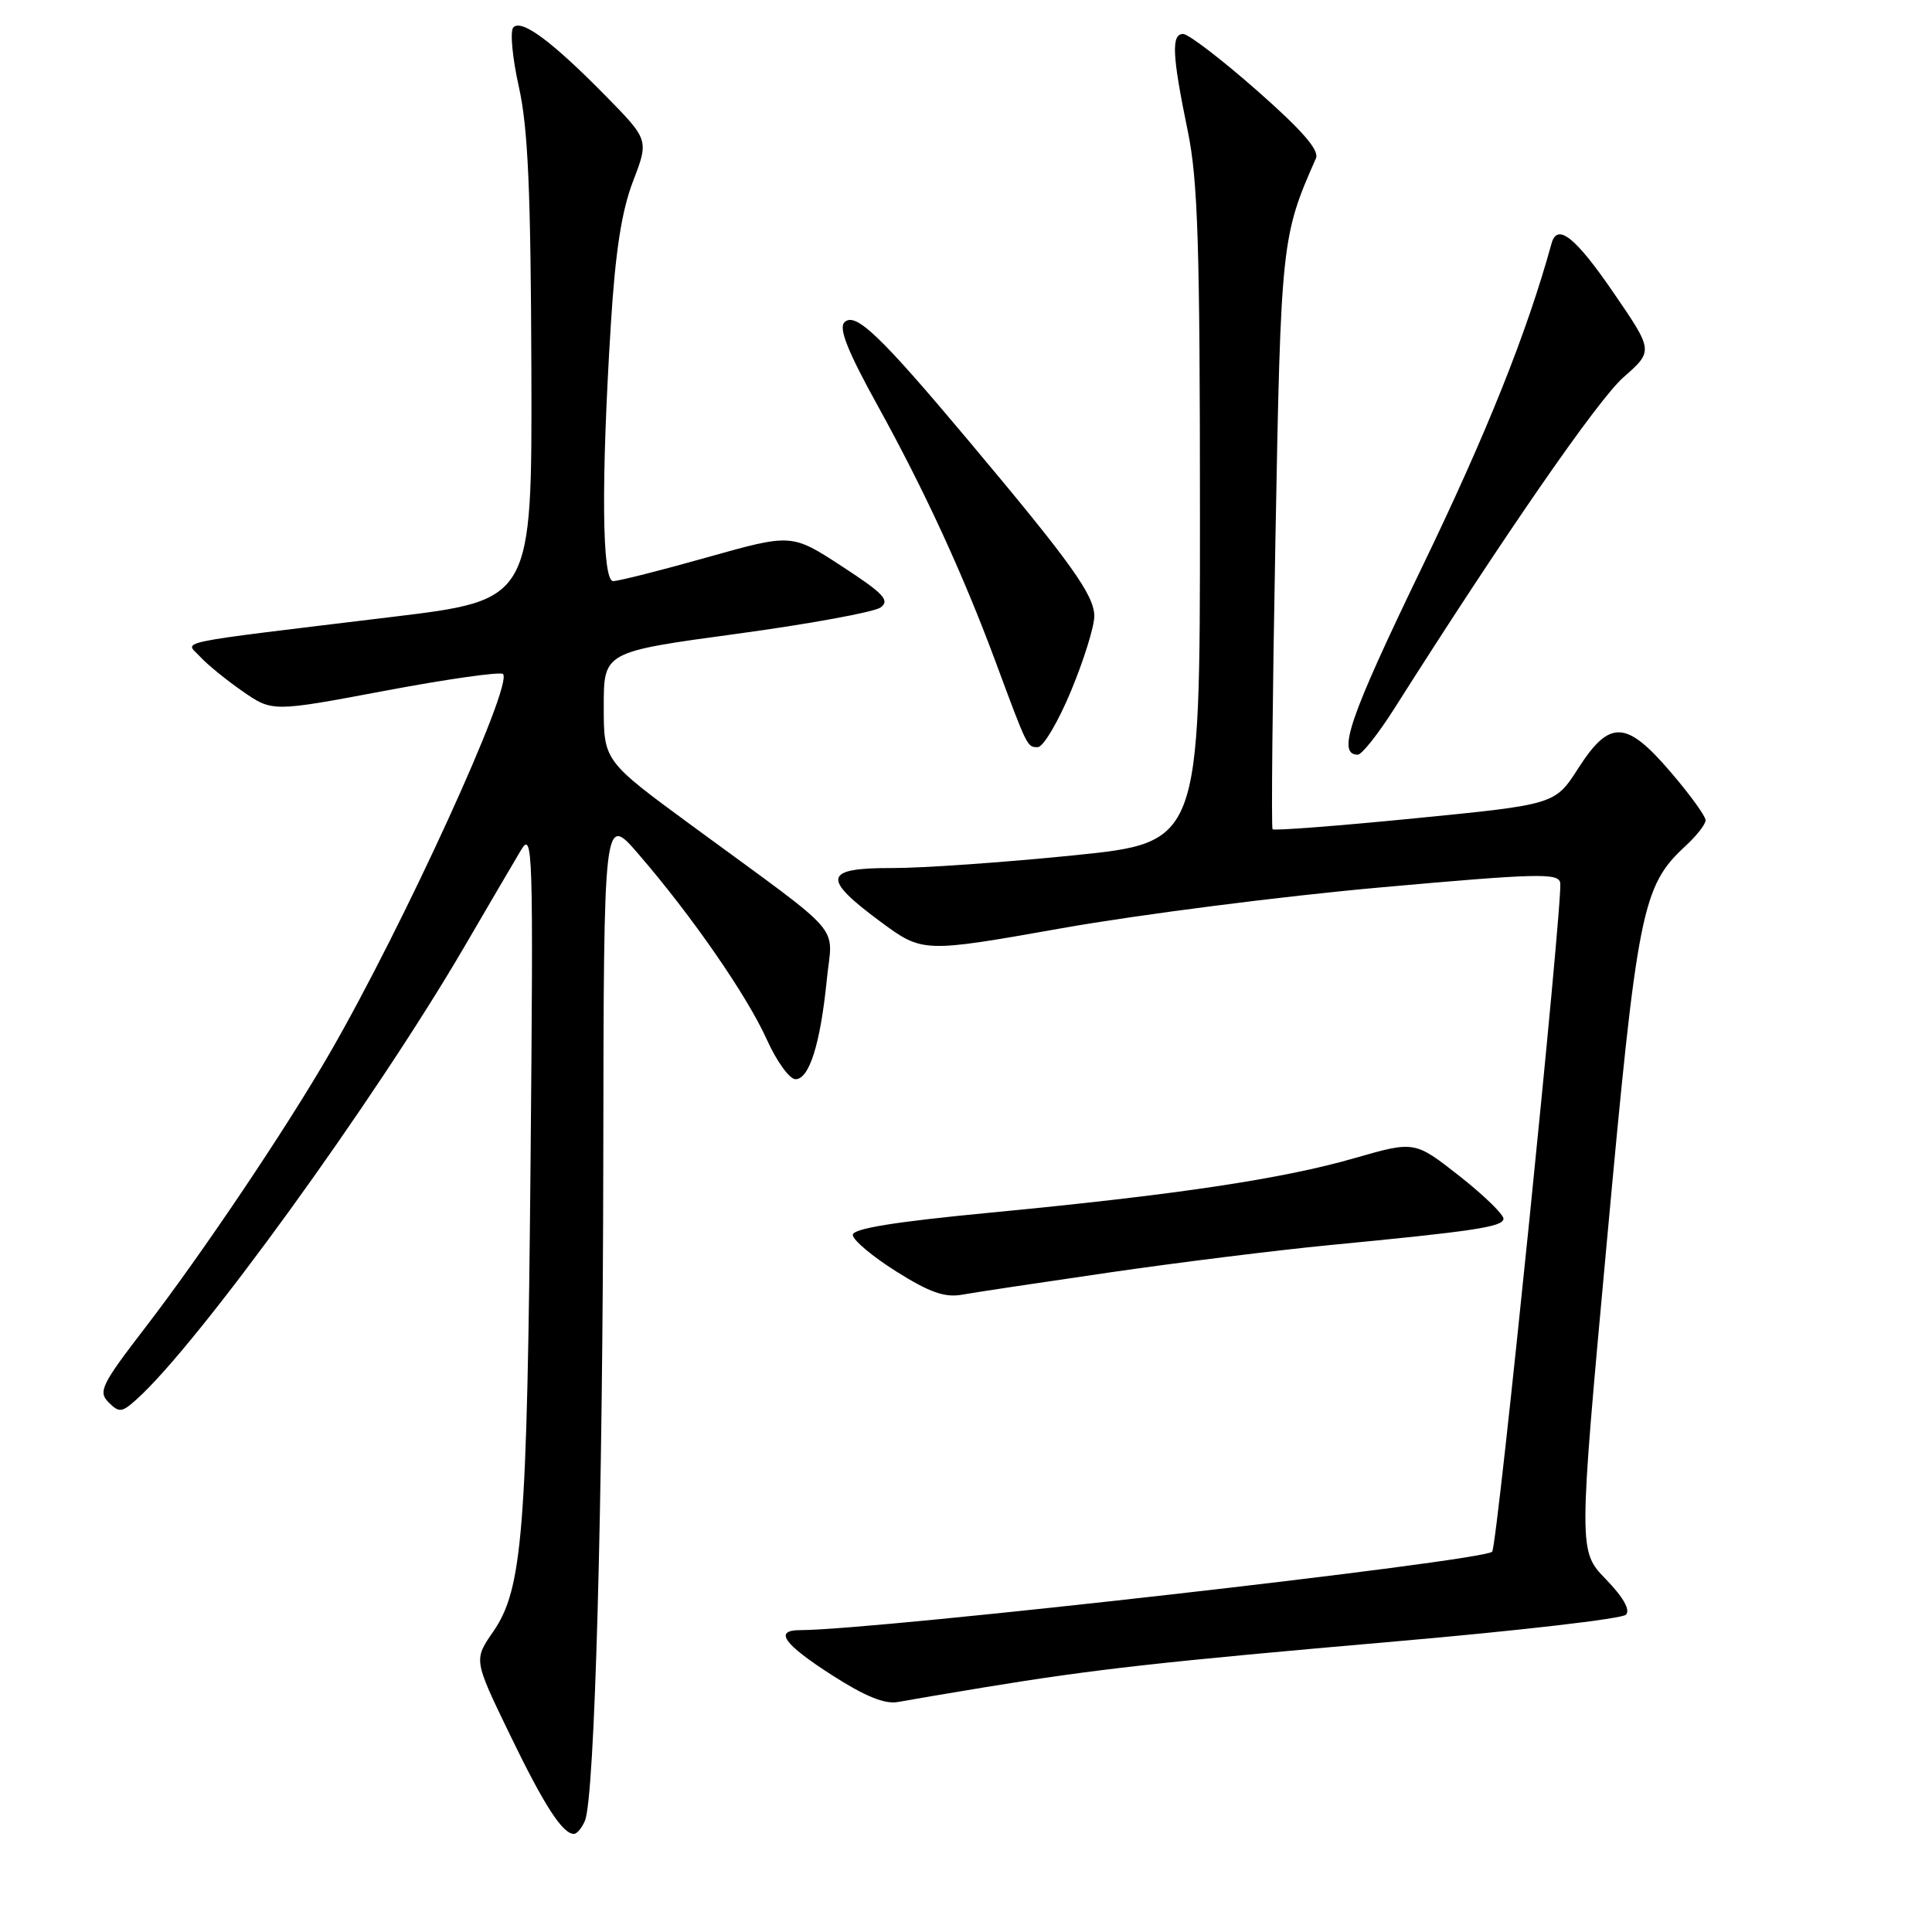 <?xml version="1.0" encoding="UTF-8" standalone="no"?>
<!DOCTYPE svg PUBLIC "-//W3C//DTD SVG 1.1//EN" "http://www.w3.org/Graphics/SVG/1.1/DTD/svg11.dtd" >
<svg xmlns="http://www.w3.org/2000/svg" xmlns:xlink="http://www.w3.org/1999/xlink" version="1.1" viewBox="0 0 256 256">
 <g >
 <path fill="currentColor"
d=" M 77.51 241.25 C 78.81 238.11 79.88 199.43 79.94 153.17 C 80.00 107.84 80.00 107.84 84.60 113.17 C 91.66 121.34 98.99 131.93 101.61 137.75 C 102.91 140.64 104.62 143.00 105.41 143.00 C 107.23 143.00 108.70 138.33 109.55 129.87 C 110.31 122.22 112.36 124.58 91.75 109.45 C 80.00 100.83 80.00 100.83 80.00 93.60 C 80.00 86.38 80.00 86.38 97.58 83.99 C 107.25 82.68 115.85 81.10 116.69 80.49 C 117.95 79.56 117.09 78.64 111.56 75.04 C 104.90 70.70 104.90 70.70 93.70 73.85 C 87.54 75.59 81.94 77.00 81.25 77.00 C 79.76 77.00 79.64 63.84 80.94 43.00 C 81.54 33.30 82.37 27.96 83.88 24.02 C 85.98 18.54 85.98 18.54 80.24 12.69 C 73.16 5.49 69.11 2.48 68.02 3.63 C 67.56 4.11 67.89 7.65 68.75 11.50 C 69.97 16.94 70.33 25.29 70.41 49.00 C 70.50 79.50 70.50 79.50 52.00 81.74 C 22.01 85.38 24.56 84.86 26.50 87.00 C 27.42 88.01 29.95 90.08 32.13 91.59 C 36.09 94.34 36.09 94.34 51.07 91.52 C 59.30 89.97 66.31 88.98 66.65 89.31 C 68.05 90.72 53.50 122.56 43.72 139.50 C 37.94 149.52 26.77 166.13 19.27 175.88 C 13.44 183.46 12.98 184.40 14.38 185.81 C 15.79 187.22 16.14 187.18 18.09 185.43 C 26.25 178.12 49.58 145.91 61.50 125.50 C 64.71 120.00 68.09 114.23 69.02 112.67 C 70.61 110.01 70.68 112.30 70.30 154.17 C 69.85 203.01 69.25 210.57 65.34 216.22 C 62.77 219.94 62.77 219.94 67.50 229.72 C 72.09 239.22 74.53 243.00 76.05 243.00 C 76.45 243.00 77.11 242.21 77.51 241.25 Z  M 130.50 223.57 C 145.07 221.18 153.85 220.20 184.98 217.49 C 201.20 216.08 214.90 214.50 215.44 213.96 C 216.06 213.34 215.11 211.66 212.78 209.25 C 209.15 205.50 209.15 205.50 212.92 164.50 C 216.95 120.55 217.57 117.40 223.36 112.08 C 224.81 110.74 226.00 109.22 226.00 108.68 C 226.00 108.15 223.94 105.30 221.42 102.36 C 215.49 95.41 213.29 95.31 209.13 101.80 C 206.05 106.60 206.05 106.60 187.49 108.43 C 177.28 109.44 168.79 110.09 168.62 109.88 C 168.44 109.67 168.61 92.40 169.00 71.50 C 169.72 32.09 169.80 31.30 174.37 20.98 C 174.84 19.90 172.56 17.28 166.54 11.98 C 161.87 7.87 157.47 4.50 156.77 4.50 C 155.18 4.50 155.31 7.31 157.38 17.34 C 158.73 23.85 159.00 32.49 159.00 68.41 C 159.00 111.64 159.00 111.64 142.25 113.34 C 133.04 114.27 122.24 115.03 118.25 115.02 C 109.13 114.99 108.83 116.33 116.63 122.10 C 122.26 126.26 122.26 126.26 140.77 122.98 C 150.95 121.18 169.90 118.75 182.89 117.59 C 203.75 115.72 206.53 115.65 206.74 116.99 C 207.11 119.31 198.40 204.94 197.72 205.61 C 196.45 206.88 115.97 216.00 106.04 216.00 C 102.51 216.00 103.79 217.82 110.25 221.97 C 114.63 224.78 117.25 225.85 119.00 225.52 C 120.38 225.26 125.55 224.39 130.50 223.57 Z  M 147.00 168.61 C 156.07 167.29 169.12 165.67 176.00 165.00 C 195.31 163.14 199.06 162.58 199.22 161.52 C 199.30 160.98 196.68 158.43 193.41 155.85 C 187.45 151.17 187.45 151.17 179.48 153.46 C 169.91 156.22 155.79 158.33 131.25 160.68 C 118.58 161.89 113.00 162.79 113.00 163.63 C 113.00 164.30 115.59 166.48 118.75 168.47 C 123.17 171.25 125.19 171.97 127.50 171.55 C 129.15 171.25 137.93 169.93 147.00 168.61 Z  M 184.69 93.99 C 199.31 70.92 211.72 52.98 215.11 50.00 C 219.09 46.50 219.09 46.50 213.79 38.77 C 208.75 31.41 206.35 29.50 205.59 32.25 C 202.32 44.12 197.00 57.40 188.38 75.25 C 178.76 95.16 177.11 100.00 179.91 100.00 C 180.44 100.00 182.59 97.29 184.69 93.99 Z  M 141.91 91.57 C 143.61 87.48 145.00 83.02 145.00 81.65 C 145.00 78.87 141.95 74.61 128.43 58.50 C 116.61 44.41 113.33 41.27 111.89 42.71 C 111.11 43.49 112.31 46.53 116.24 53.65 C 122.47 64.92 127.57 75.99 131.85 87.50 C 136.17 99.15 136.10 99.00 137.51 99.00 C 138.23 99.00 140.21 95.66 141.91 91.57 Z "/>
</g>
</svg>